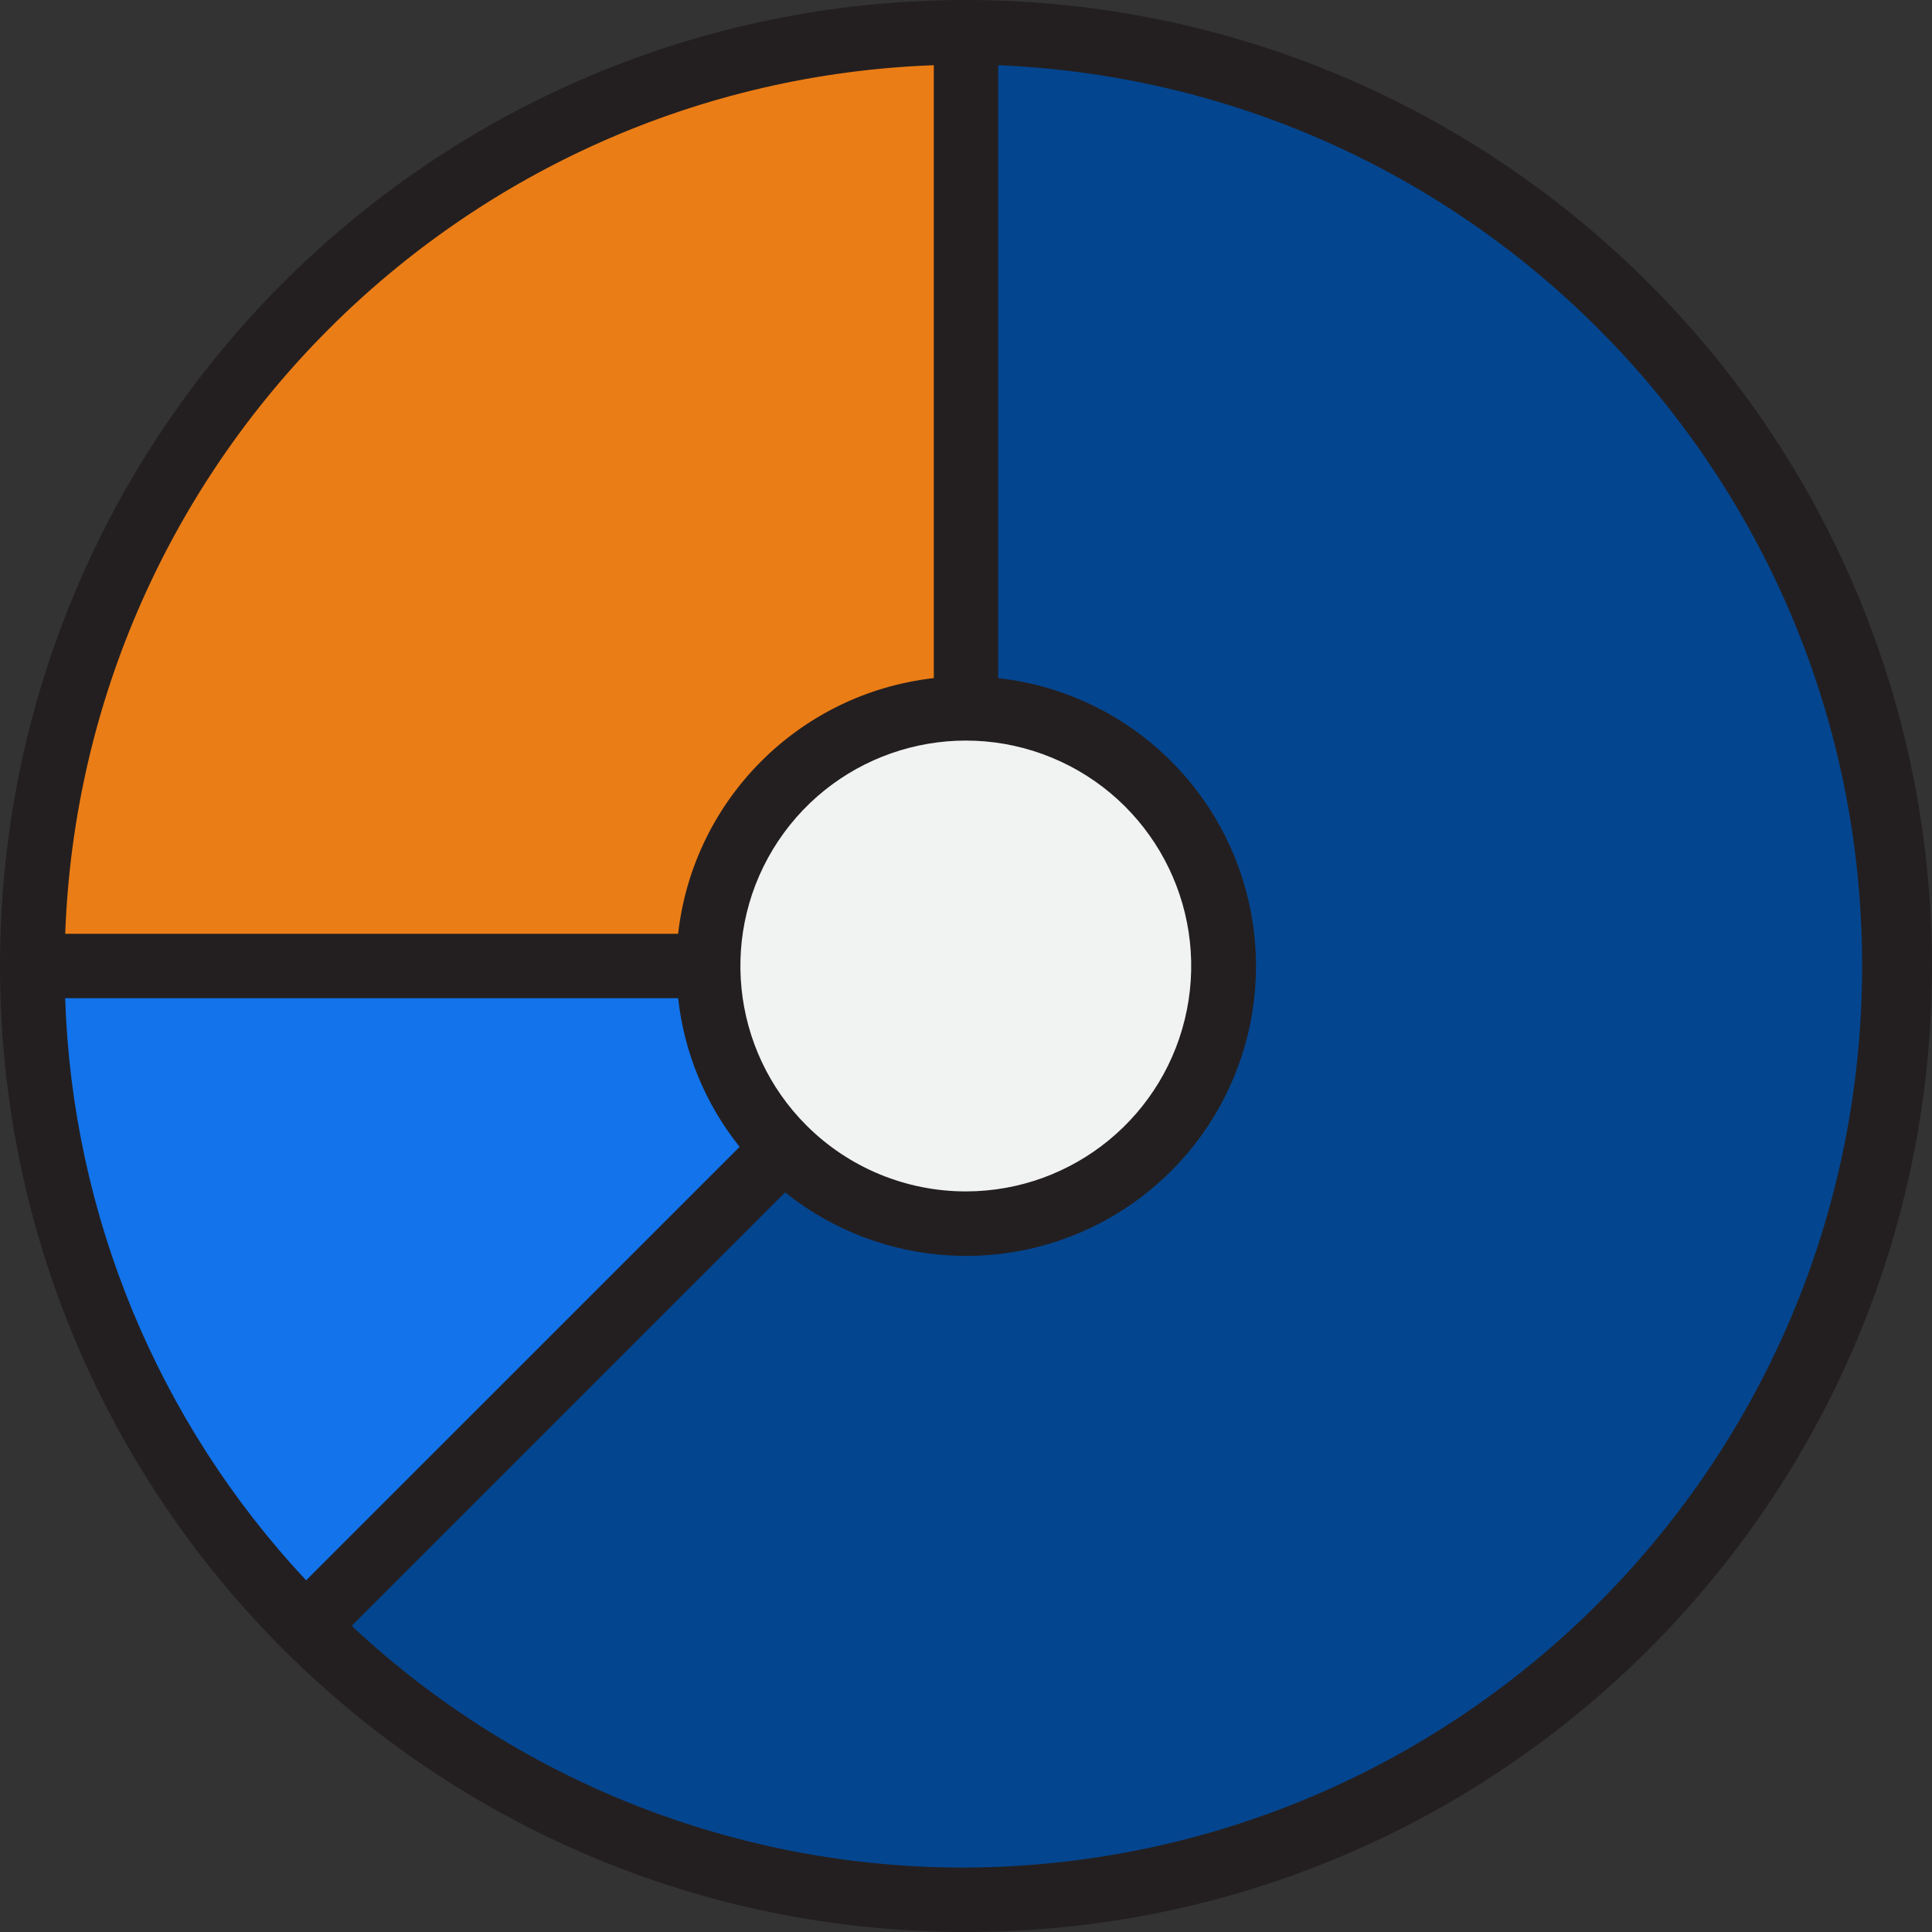 <?xml version="1.0"?>
<svg xmlns="http://www.w3.org/2000/svg" height="512px" viewBox="0 0 480 480" width="512px" class=""><rect x="0" y="0" width="480" height="480" fill="#333333" stroke="none"/><g><path d="m176 240h-168c-.098 61.555 24.348 120.605 67.922 164.078l118.797-118.797c-11.988-12.02-18.719-28.305-18.719-45.281zm0 0" fill="#ab2300" data-original="#AB2300" class="" style="fill:#1273EB" data-old_color="#ab2300"/><path d="m240 176v-168c-128.129 0-232 103.871-232 232h168c0-35.348 28.652-64 64-64zm0 0" fill="#ffcd00" data-original="#FFCD00" class="" style="fill:#EB7D16" data-old_color="#ffcd00"/><path d="m240 8v168c28.957.023 54.289 19.484 61.773 47.457 7.484 27.973-4.742 57.484-29.816 71.965-25.078 14.48-56.75 10.32-77.238-10.141l-118.797 118.797c74.254 74.227 189.102 89.336 280.023 36.836 90.922-52.5 135.258-159.516 108.094-260.934-27.16-101.418-119.047-171.953-224.039-171.98zm0 0" fill="#009698" data-original="#009698" class="active-path" style="fill:#04458F" data-old_color="#009698"/><path d="m176 240c0 35.348 28.652 64 64 64s64-28.652 64-64-28.652-64-64-64c-35.32.062-63.938 28.68-64 64zm0 0" fill="#f1f2f2" data-original="#F1F2F2" class=""/><path d="m240 0c-132.547 0-240 107.453-240 240s107.453 240 240 240 240-107.453 240-240c-.148-132.484-107.516-239.852-240-240zm-163.945 392.625c-36.832-39.352-58.109-90.754-59.863-144.625h152.289c1.48 13.512 6.781 26.32 15.281 36.93zm124.344-112.977c-18.914-18.867-21.867-48.473-7.051-70.707 14.82-22.23 43.277-30.898 67.973-20.703 24.695 10.199 38.75 36.422 33.562 62.633-5.188 26.207-28.164 45.105-54.883 45.129-14.844.016-29.09-5.867-39.602-16.352zm31.602-263.449v152.273c-33.395 3.777-59.75 30.133-63.527 63.527h-152.273c4.328-117.344 98.457-211.473 215.801-215.801zm8 447.801c-56.668.156-111.258-21.324-152.625-60.055l107.688-107.699c23.914 19.137 57.316 21.051 83.258 4.773 25.941-16.277 38.746-47.188 31.918-77.043-6.832-29.855-31.801-52.121-62.238-55.504v-152.273c121.516 5.086 216.773 106.203 214.598 227.805-2.172 121.602-100.98 219.254-222.598 219.996zm0 0" fill="#231f20" data-original="#231F20" class=""/></g> </svg>
